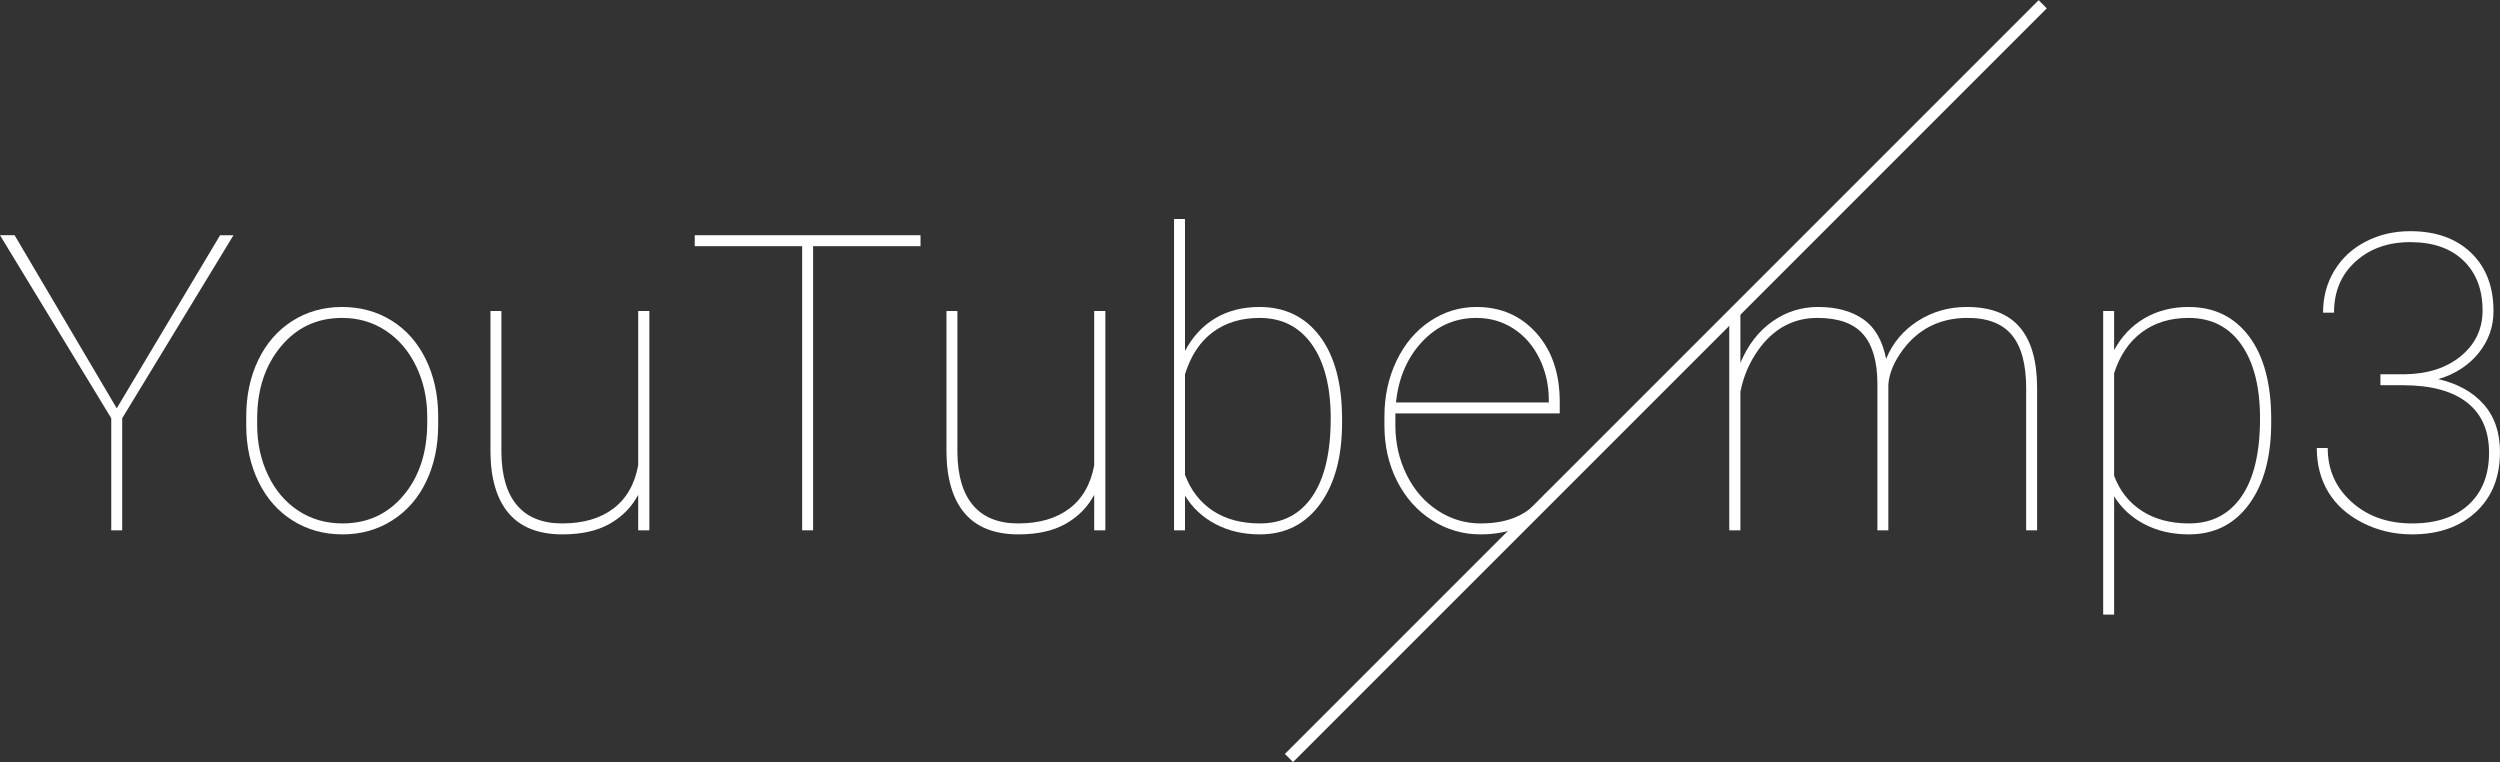 <?xml version="1.0" encoding="utf-8"?>
<!-- Generator: Adobe Illustrator 16.0.0, SVG Export Plug-In . SVG Version: 6.00 Build 0)  -->
<!DOCTYPE svg PUBLIC "-//W3C//DTD SVG 1.1//EN" "http://www.w3.org/Graphics/SVG/1.1/DTD/svg11.dtd">
<svg version="1.1" id="Layer_1" xmlns="http://www.w3.org/2000/svg" xmlns:xlink="http://www.w3.org/1999/xlink" x="0px" y="0px"
	 width="421.621px" height="128.508px" viewBox="0 0 421.621 128.508" style="enable-background:new 0 0 421.621 128.508;"
	 xml:space="preserve">
<rect x="0" y="0" width="421.621" height="128.508" fill="#333333" stroke="none"/>
<style type="text/css">
<![CDATA[
	.st0{fill:#FFFFFF;}
]]>
</style>
<g>
	<g>
		<path class="st0" d="M19.688,68.861l17.432-29.189h2.256L20.609,70.536v18.901h-1.846V70.536L0,39.671h2.461L19.688,68.861z"/>
		<path class="st0" d="M41.527,70.228c0-3.531,0.678-6.704,2.033-9.52c1.355-2.813,3.27-5.007,5.742-6.579s5.27-2.358,8.393-2.358
			c3.098,0,5.879,0.764,8.34,2.29c2.461,1.527,4.379,3.691,5.758,6.494s2.08,5.959,2.104,9.468v1.641
			c0,3.555-0.674,6.733-2.018,9.536s-3.252,4.99-5.725,6.563s-5.27,2.358-8.391,2.358c-3.123,0-5.92-0.774-8.393-2.324
			c-2.473-1.549-4.391-3.72-5.758-6.512c-1.367-2.79-2.063-5.93-2.086-9.416V70.228z M43.373,71.664
			c0,3.076,0.609,5.896,1.828,8.459c1.219,2.564,2.918,4.563,5.094,5.999s4.666,2.153,7.469,2.153c4.215,0,7.65-1.583,10.305-4.751
			c2.654-3.167,3.982-7.246,3.982-12.236v-1.06c0-3.03-0.615-5.833-1.846-8.408c-1.23-2.574-2.936-4.585-5.111-6.033
			c-2.176-1.446-4.643-2.17-7.398-2.17c-4.217,0-7.656,1.606-10.322,4.819s-4,7.258-4,12.134V71.664z"/>
		<path class="st0" d="M107.631,89.437v-5.981c-1.094,2.051-2.689,3.675-4.785,4.87c-2.096,1.197-4.75,1.795-7.963,1.795
			c-4.033,0-7.059-1.18-9.074-3.537c-2.018-2.359-3.049-5.794-3.094-10.306V52.455h1.846v23.892c0.045,3.92,0.934,6.888,2.666,8.903
			c1.73,2.018,4.26,3.025,7.588,3.025c3.531,0,6.402-0.831,8.613-2.495c2.209-1.663,3.611-4.102,4.203-7.314V52.455h1.881v36.982
			H107.631z"/>
		<path class="st0" d="M155.244,41.517h-18.115v47.92h-1.846v-47.92h-18.115v-1.846h38.076V41.517z"/>
		<path class="st0" d="M184.535,89.437v-5.981c-1.094,2.051-2.689,3.675-4.785,4.87c-2.096,1.197-4.75,1.795-7.963,1.795
			c-4.033,0-7.059-1.18-9.074-3.537c-2.018-2.359-3.049-5.794-3.094-10.306V52.455h1.846v23.892c0.045,3.92,0.934,6.888,2.666,8.903
			c1.73,2.018,4.26,3.025,7.588,3.025c3.531,0,6.402-0.831,8.613-2.495c2.209-1.663,3.611-4.102,4.203-7.314V52.455h1.881v36.982
			H184.535z"/>
		<path class="st0" d="M226.338,71.288c0,5.766-1.242,10.346-3.727,13.74c-2.484,3.396-5.867,5.093-10.15,5.093
			c-2.781,0-5.264-0.576-7.451-1.727c-2.188-1.149-3.908-2.751-5.162-4.802v5.845h-1.846v-52.5h1.846v22.251
			c1.299-2.438,3.014-4.283,5.145-5.537c2.131-1.253,4.598-1.88,7.4-1.88c4.328,0,7.734,1.658,10.219,4.973
			c2.484,3.316,3.727,7.971,3.727,13.963V71.288z M224.424,70.57c0-5.309-1.055-9.462-3.162-12.459
			c-2.107-2.995-5.053-4.494-8.836-4.494c-3.1,0-5.725,0.798-7.879,2.393c-2.152,1.596-3.719,3.965-4.699,7.109v16.953
			c0.98,2.621,2.547,4.644,4.699,6.066c2.154,1.425,4.803,2.137,7.947,2.137c3.805,0,6.744-1.515,8.818-4.546
			C223.387,80.699,224.424,76.312,224.424,70.57z"/>
		<path class="st0" d="M249.682,90.121c-2.984,0-5.725-0.803-8.219-2.41c-2.496-1.605-4.451-3.811-5.863-6.613
			s-2.119-5.913-2.119-9.331v-1.538c0-3.418,0.684-6.551,2.051-9.399c1.367-2.848,3.248-5.069,5.641-6.665
			c2.393-1.595,5-2.393,7.826-2.393c4.125,0,7.496,1.47,10.117,4.409s3.932,6.802,3.932,11.587v1.948h-27.721v2.013
			c0,3.003,0.633,5.783,1.898,8.342c1.264,2.559,3.008,4.566,5.229,6.021c2.223,1.456,4.631,2.184,7.229,2.184
			c2.484,0,4.598-0.413,6.342-1.239c1.742-0.826,3.285-2.1,4.631-3.819l1.299,0.923C259.195,88.127,255.105,90.121,249.682,90.121z
			 M248.998,53.617c-3.6,0-6.654,1.339-9.16,4.016c-2.506,2.679-3.977,6.091-4.408,10.237h25.771v-0.444
			c0-2.506-0.529-4.836-1.59-6.99c-1.059-2.152-2.518-3.828-4.375-5.023C253.379,54.214,251.299,53.617,248.998,53.617z"/>
	</g>
	<g>
		<g>
			<path class="st0" d="M318.467,89.437h-1.846V64.612c-0.023-3.711-0.838-6.471-2.443-8.28c-1.607-1.81-4.164-2.715-7.674-2.715
				c-4.057,0-7.371,1.787-9.945,5.361c-1.527,2.14-2.541,4.508-3.043,7.103v23.356h-1.879V52.455h1.879v8.75
				c1.254-3.008,3.043-5.332,5.367-6.973s4.898-2.461,7.725-2.461c3.098,0,5.633,0.684,7.604,2.051s3.266,3.601,3.881,6.699
				c1.094-2.666,2.871-4.79,5.332-6.375c2.461-1.583,5.217-2.375,8.271-2.375c3.986,0,6.955,1.128,8.902,3.384
				c1.949,2.256,2.934,5.64,2.957,10.151v24.131h-1.846V65.466c0-4.053-0.814-7.052-2.443-8.998s-4.188-2.896-7.674-2.852
				c-4.488,0.068-8.043,1.855-10.664,5.361c-1.504,2.025-2.324,3.983-2.461,5.873V89.437z"/>
			<path class="st0" d="M383.033,71.288c0,5.766-1.242,10.346-3.727,13.74c-2.484,3.396-5.867,5.093-10.15,5.093
				c-2.803,0-5.299-0.57-7.486-1.709s-3.896-2.711-5.127-4.717v19.961h-1.846V52.455h1.846v6.597c1.275-2.347,2.996-4.146,5.162-5.4
				c2.164-1.253,4.625-1.88,7.383-1.88c4.328,0,7.734,1.658,10.219,4.973c2.484,3.316,3.727,7.971,3.727,13.963V71.288z
				 M381.152,70.57c0-5.309-1.055-9.462-3.162-12.459c-2.107-2.995-5.064-4.494-8.869-4.494c-3.1,0-5.73,0.803-7.895,2.41
				c-2.166,1.605-3.727,3.913-4.684,6.921v17.295c0.957,2.553,2.523,4.528,4.699,5.931c2.176,1.4,4.826,2.102,7.947,2.102
				c3.783,0,6.723-1.504,8.818-4.512S381.152,76.358,381.152,70.57z"/>
			<path class="st0" d="M401.455,63.119h4.17c3.896-0.068,7.047-1.104,9.451-3.11c2.404-2.005,3.605-4.557,3.605-7.656
				c0-3.531-1.076-6.334-3.229-8.408c-2.154-2.073-5.145-3.11-8.973-3.11c-3.738,0-6.814,1.094-9.229,3.281
				c-2.416,2.188-3.623,5.059-3.623,8.613h-1.846c0-2.643,0.637-5.013,1.914-7.109c1.275-2.096,3.041-3.726,5.297-4.888
				s4.752-1.743,7.486-1.743c4.307,0,7.725,1.212,10.254,3.636s3.793,5.706,3.793,9.849c0,2.641-0.836,4.996-2.512,7.066
				c-1.674,2.071-3.938,3.539-6.785,4.404c3.258,0.753,5.805,2.167,7.641,4.243c1.832,2.076,2.75,4.757,2.75,8.042
				c0,4.243-1.355,7.619-4.066,10.129c-2.713,2.509-6.301,3.764-10.768,3.764c-3.008,0-5.787-0.651-8.34-1.953
				s-4.477-3.027-5.775-5.175s-1.949-4.626-1.949-7.436h1.846c0,3.656,1.344,6.69,4.033,9.102s6.084,3.616,10.186,3.616
				c4.078,0,7.264-1.057,9.555-3.171c2.289-2.113,3.434-5.033,3.434-8.759c0-3.68-1.225-6.49-3.674-8.433s-6.033-2.925-10.75-2.948
				h-3.896V63.119z"/>
		</g>
	</g>
	
		<rect x="191.079" y="63.284" transform="matrix(0.707 -0.707 0.707 0.707 36.861 217.5)" class="st0" width="179.796" height="1.942"/>
</g>
<g>
</g>
<g>
</g>
<g>
</g>
<g>
</g>
<g>
</g>
<g>
</g>
<g>
</g>
<g>
</g>
<g>
</g>
<g>
</g>
<g>
</g>
<g>
</g>
<g>
</g>
<g>
</g>
<g>
</g>
</svg>
